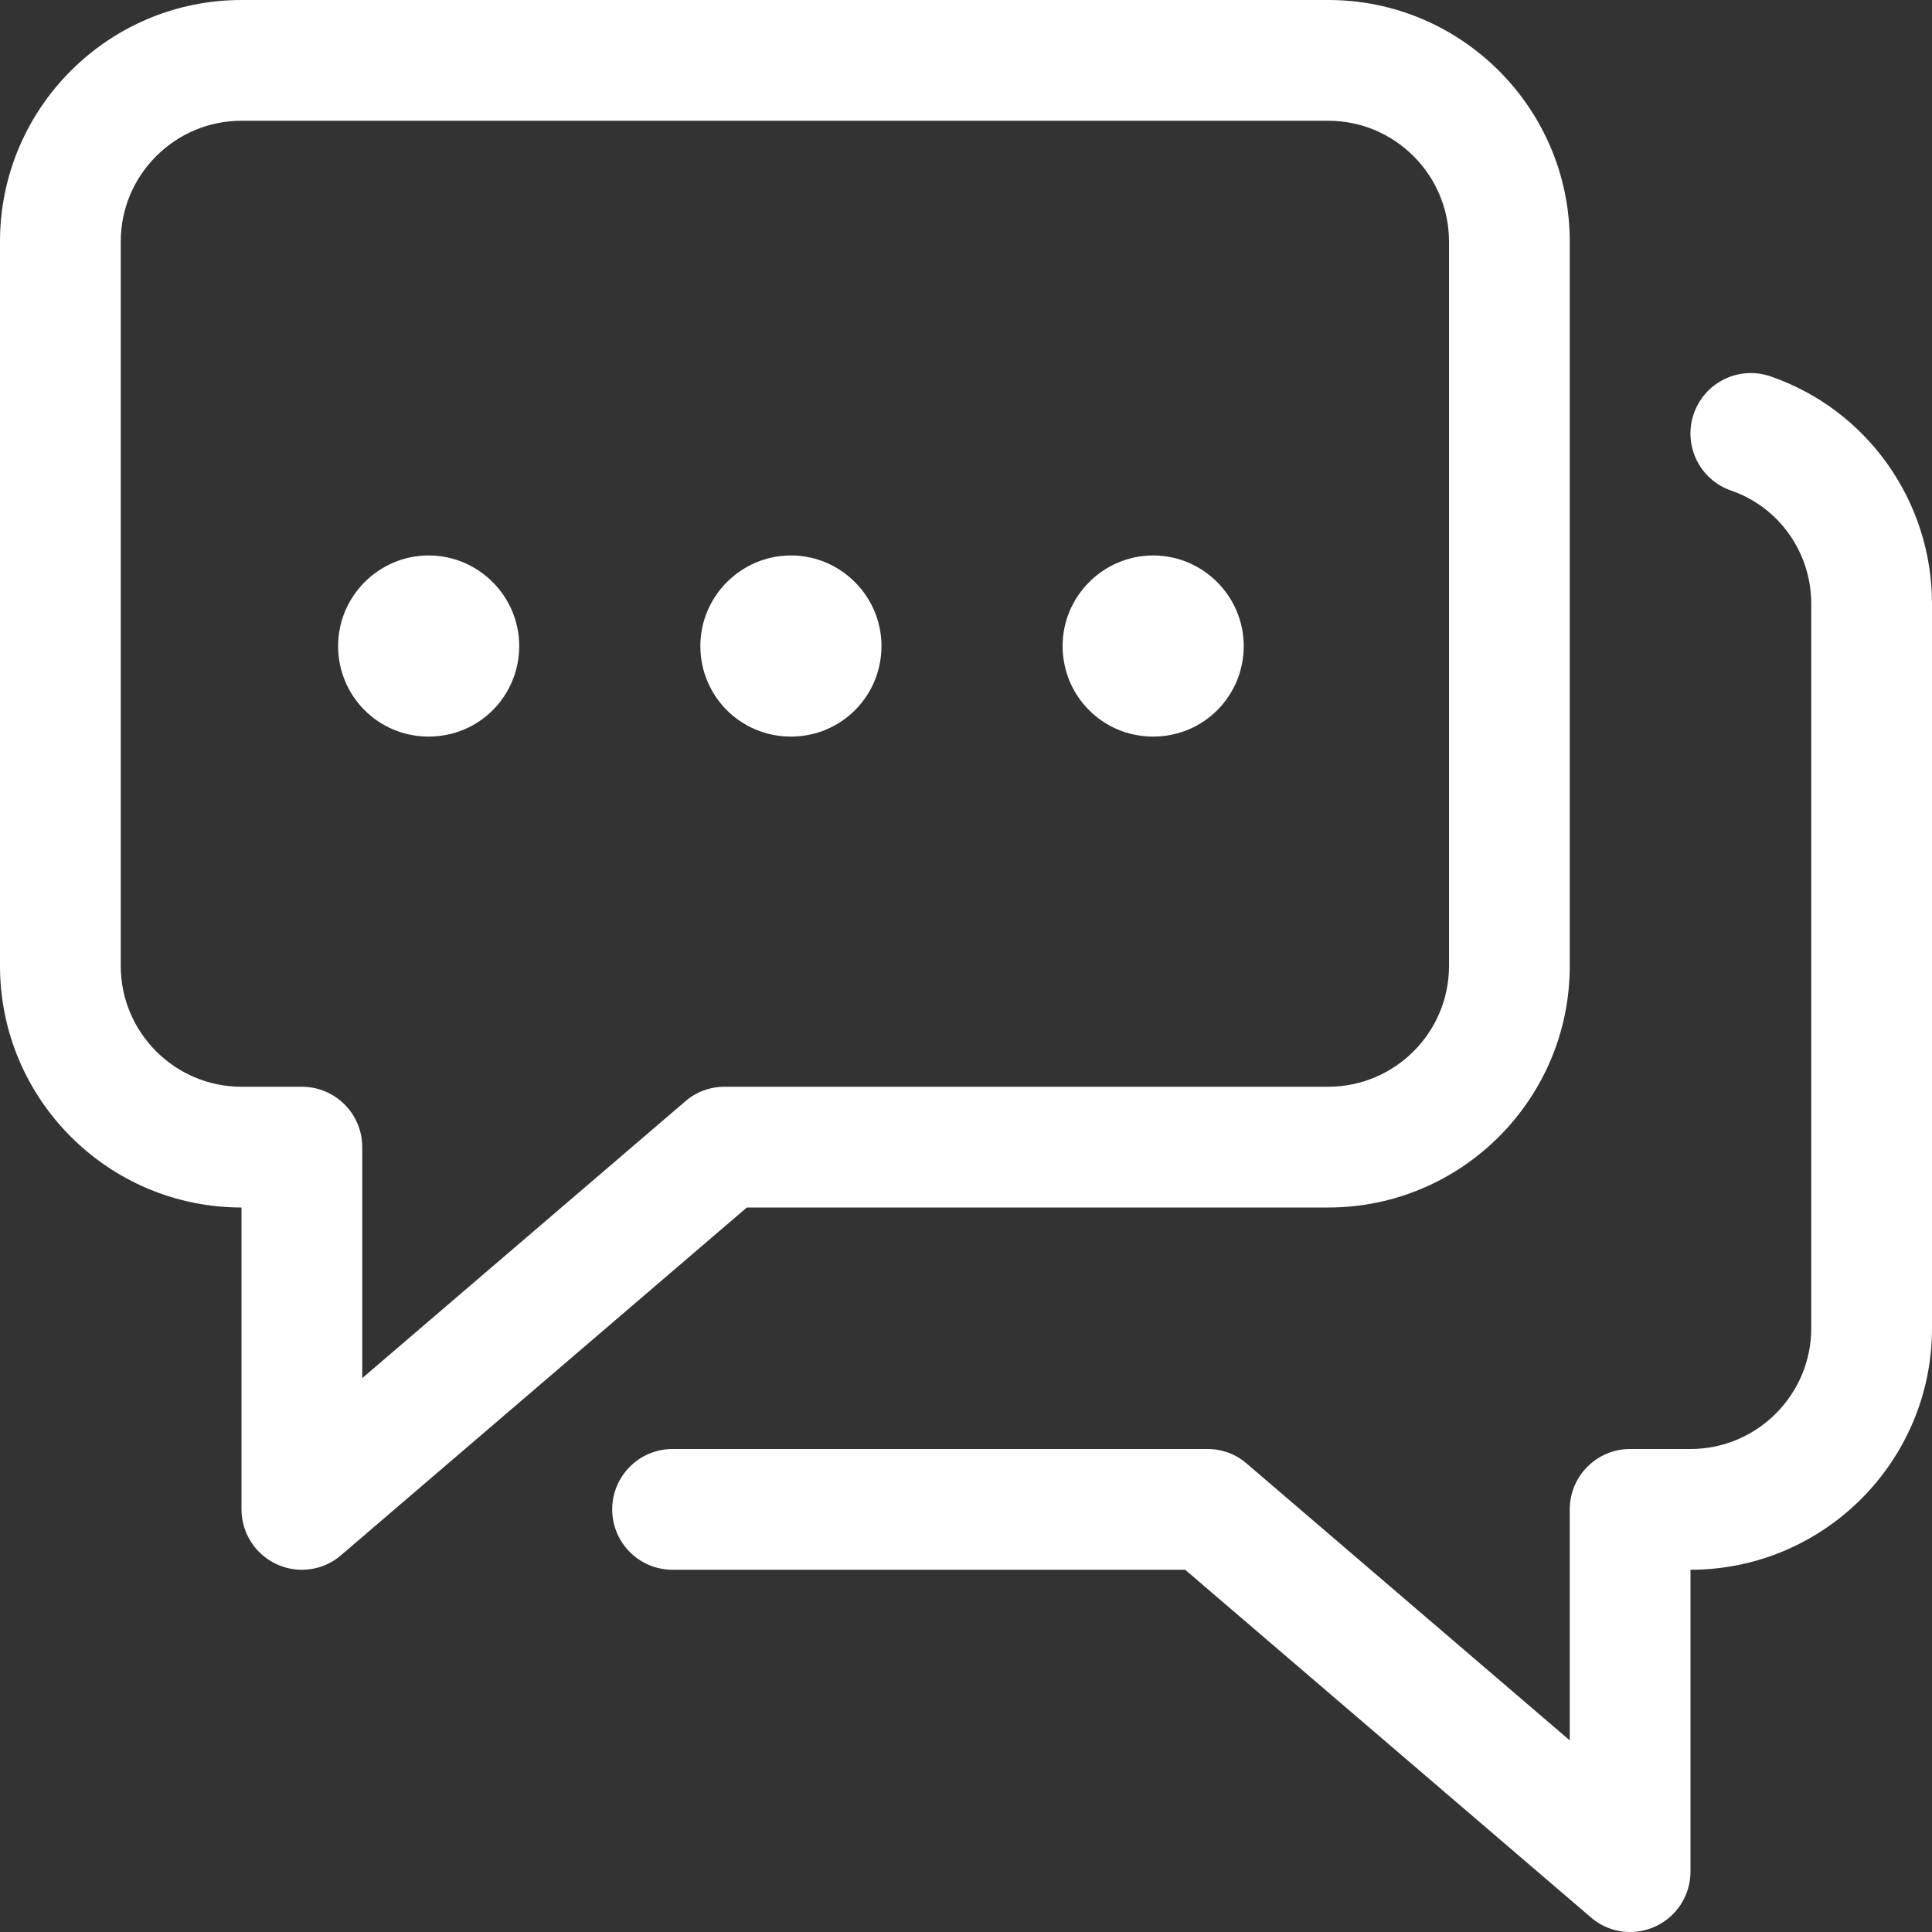 <svg width="80" height="80" viewBox="0 0 80 80" fill="none" xmlns="http://www.w3.org/2000/svg">
<rect x="0" y="0" width="80" height="80" fill="#333333" stroke="none"/>
<g clip-path="url(#clip0_579_4380)">
<path d="M55 0H10C4.485 0 0 4.485 0 10V40C0 45.515 4.485 50 10 50V62.5C10 63.475 10.57 64.365 11.455 64.77C11.79 64.925 12.145 65 12.5 65C13.085 65 13.665 64.795 14.125 64.395L30.925 50H55C60.515 50 65 45.515 65 40V10C65 4.485 60.515 0 55 0ZM60 40C60 42.755 57.755 45 55 45H30C29.405 45 28.825 45.21 28.375 45.605L15 57.065V47.5C15 46.12 13.88 45 12.5 45H10C7.245 45 5 42.755 5 40V10C5 7.245 7.245 5 10 5H55C57.755 5 60 7.245 60 10V40Z" fill="white"/>
<path d="M32.75 30.5C30.65 30.5 29 28.812 29 26.75C29 24.688 30.688 23 32.75 23C34.812 23 36.5 24.688 36.5 26.75C36.5 28.812 34.85 30.5 32.75 30.5Z" fill="white"/>
<path d="M47.75 30.5C45.65 30.5 44 28.812 44 26.75C44 24.688 45.688 23 47.75 23C49.812 23 51.5 24.688 51.5 26.75C51.5 28.812 49.85 30.5 47.75 30.5Z" fill="white"/>
<path d="M17.75 30.5C15.65 30.5 14 28.812 14 26.75C14 24.688 15.688 23 17.75 23C19.812 23 21.5 24.688 21.5 26.75C21.5 28.812 19.85 30.5 17.75 30.5Z" fill="white"/>
<path d="M73.315 15.585C72.005 15.135 70.59 15.825 70.135 17.135C69.685 18.44 70.375 19.86 71.685 20.315C73.665 20.995 75 22.88 75 25V55C75 57.755 72.755 60 70 60H67.5C66.12 60 65 61.12 65 62.5V72.065L51.625 60.605C51.175 60.21 50.595 60 50 60H27.85C26.47 60 25.35 61.12 25.35 62.5C25.35 63.88 26.465 65 27.85 65H49.075L65.875 79.395C66.335 79.795 66.915 80 67.5 80C67.855 80 68.21 79.925 68.545 79.77C69.43 79.365 70 78.475 70 77.5V65C75.515 65 80 60.515 80 55V25C80 20.75 77.315 16.965 73.315 15.585Z" fill="white"/>
</g>
<defs>
<clipPath id="clip0_579_4380">
<rect width="80" height="80" fill="white"/>
</clipPath>
</defs>
</svg>
